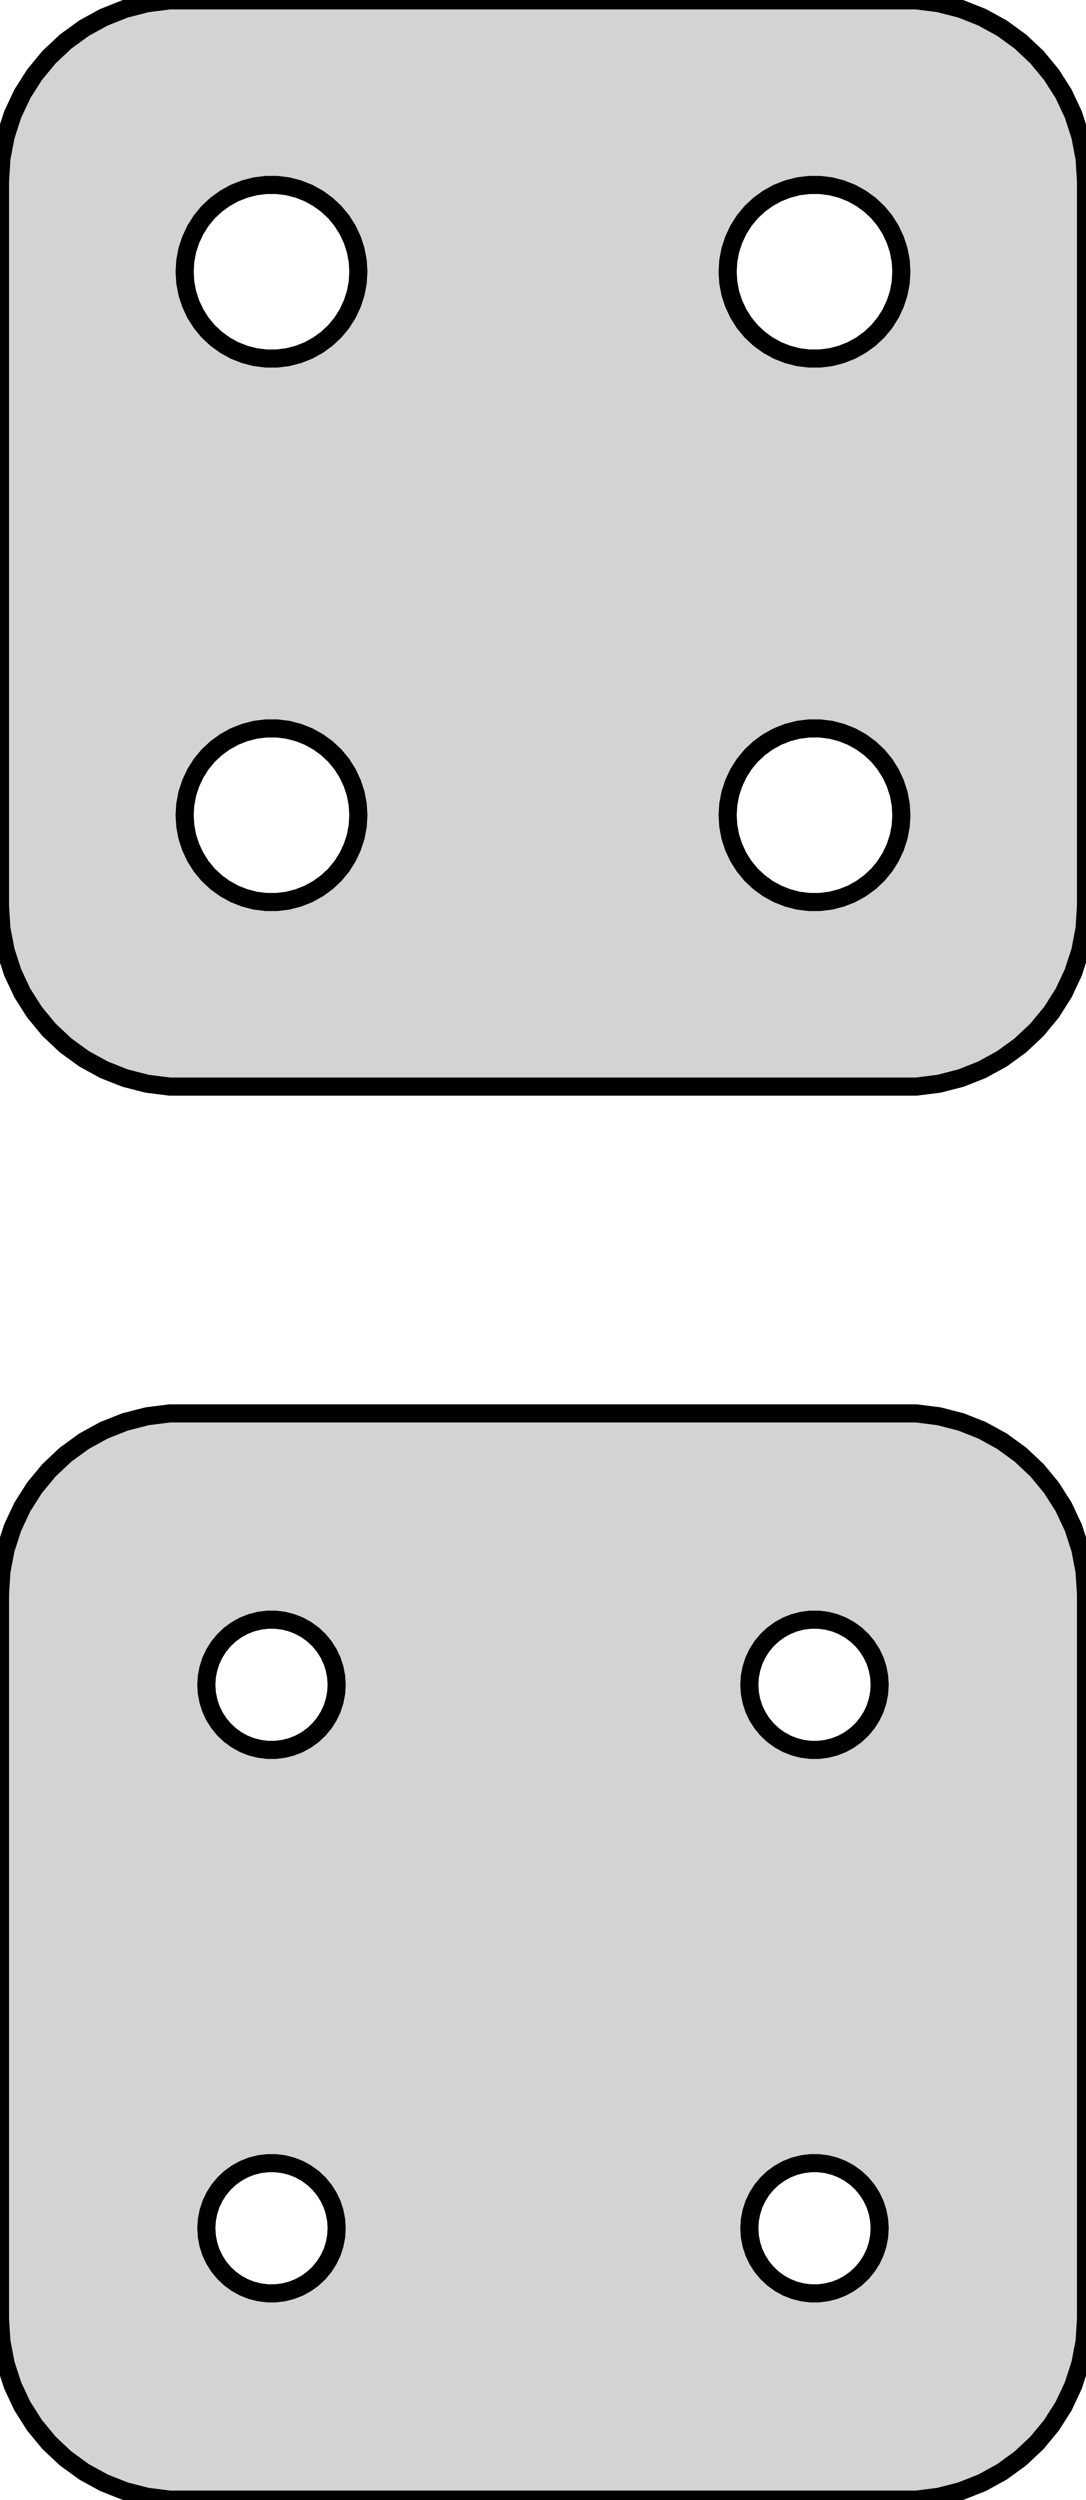 <?xml version="1.0" standalone="no"?>
<!DOCTYPE svg PUBLIC "-//W3C//DTD SVG 1.1//EN" "http://www.w3.org/Graphics/SVG/1.1/DTD/svg11.dtd">
<svg width="30mm" height="69mm" viewBox="-15 -93 30 69" xmlns="http://www.w3.org/2000/svg" version="1.1">
<title>OpenSCAD Model</title>
<path d="
M 10.937,-63.089 L 11.545,-63.245 L 12.129,-63.476 L 12.679,-63.778 L 13.187,-64.147 L 13.645,-64.577
 L 14.045,-65.061 L 14.382,-65.591 L 14.649,-66.159 L 14.843,-66.757 L 14.961,-67.373 L 15,-68
 L 15,-88 L 14.961,-88.627 L 14.843,-89.243 L 14.649,-89.841 L 14.382,-90.409 L 14.045,-90.939
 L 13.645,-91.423 L 13.187,-91.853 L 12.679,-92.222 L 12.129,-92.524 L 11.545,-92.755 L 10.937,-92.911
 L 10.314,-92.99 L -10.314,-92.99 L -10.937,-92.911 L -11.545,-92.755 L -12.129,-92.524 L -12.679,-92.222
 L -13.187,-91.853 L -13.645,-91.423 L -14.045,-90.939 L -14.382,-90.409 L -14.649,-89.841 L -14.843,-89.243
 L -14.961,-88.627 L -15,-88 L -15,-68 L -14.961,-67.373 L -14.843,-66.757 L -14.649,-66.159
 L -14.382,-65.591 L -14.045,-65.061 L -13.645,-64.577 L -13.187,-64.147 L -12.679,-63.778 L -12.129,-63.476
 L -11.545,-63.245 L -10.937,-63.089 L -10.314,-63.01 L 10.314,-63.01 z
M -7.651,-83.105 L -7.95,-83.142 L -8.242,-83.218 L -8.522,-83.328 L -8.786,-83.474 L -9.03,-83.651
 L -9.25,-83.857 L -9.442,-84.089 L -9.603,-84.344 L -9.731,-84.617 L -9.825,-84.903 L -9.881,-85.199
 L -9.9,-85.5 L -9.881,-85.801 L -9.825,-86.097 L -9.731,-86.383 L -9.603,-86.656 L -9.442,-86.911
 L -9.25,-87.143 L -9.03,-87.349 L -8.786,-87.526 L -8.522,-87.672 L -8.242,-87.782 L -7.95,-87.858
 L -7.651,-87.895 L -7.349,-87.895 L -7.05,-87.858 L -6.758,-87.782 L -6.478,-87.672 L -6.214,-87.526
 L -5.97,-87.349 L -5.75,-87.143 L -5.558,-86.911 L -5.397,-86.656 L -5.269,-86.383 L -5.175,-86.097
 L -5.119,-85.801 L -5.1,-85.5 L -5.119,-85.199 L -5.175,-84.903 L -5.269,-84.617 L -5.397,-84.344
 L -5.558,-84.089 L -5.75,-83.857 L -5.97,-83.651 L -6.214,-83.474 L -6.478,-83.328 L -6.758,-83.218
 L -7.05,-83.142 L -7.349,-83.105 z
M 7.349,-83.105 L 7.05,-83.142 L 6.758,-83.218 L 6.478,-83.328 L 6.214,-83.474 L 5.97,-83.651
 L 5.75,-83.857 L 5.558,-84.089 L 5.397,-84.344 L 5.269,-84.617 L 5.175,-84.903 L 5.119,-85.199
 L 5.1,-85.5 L 5.119,-85.801 L 5.175,-86.097 L 5.269,-86.383 L 5.397,-86.656 L 5.558,-86.911
 L 5.75,-87.143 L 5.97,-87.349 L 6.214,-87.526 L 6.478,-87.672 L 6.758,-87.782 L 7.05,-87.858
 L 7.349,-87.895 L 7.651,-87.895 L 7.95,-87.858 L 8.242,-87.782 L 8.522,-87.672 L 8.786,-87.526
 L 9.03,-87.349 L 9.25,-87.143 L 9.442,-86.911 L 9.603,-86.656 L 9.731,-86.383 L 9.825,-86.097
 L 9.881,-85.801 L 9.9,-85.5 L 9.881,-85.199 L 9.825,-84.903 L 9.731,-84.617 L 9.603,-84.344
 L 9.442,-84.089 L 9.25,-83.857 L 9.03,-83.651 L 8.786,-83.474 L 8.522,-83.328 L 8.242,-83.218
 L 7.95,-83.142 L 7.651,-83.105 z
M 7.349,-68.105 L 7.05,-68.142 L 6.758,-68.218 L 6.478,-68.328 L 6.214,-68.474 L 5.97,-68.651
 L 5.75,-68.857 L 5.558,-69.089 L 5.397,-69.344 L 5.269,-69.617 L 5.175,-69.903 L 5.119,-70.199
 L 5.1,-70.5 L 5.119,-70.801 L 5.175,-71.097 L 5.269,-71.383 L 5.397,-71.656 L 5.558,-71.911
 L 5.75,-72.143 L 5.97,-72.349 L 6.214,-72.526 L 6.478,-72.672 L 6.758,-72.782 L 7.05,-72.858
 L 7.349,-72.895 L 7.651,-72.895 L 7.95,-72.858 L 8.242,-72.782 L 8.522,-72.672 L 8.786,-72.526
 L 9.03,-72.349 L 9.25,-72.143 L 9.442,-71.911 L 9.603,-71.656 L 9.731,-71.383 L 9.825,-71.097
 L 9.881,-70.801 L 9.9,-70.5 L 9.881,-70.199 L 9.825,-69.903 L 9.731,-69.617 L 9.603,-69.344
 L 9.442,-69.089 L 9.25,-68.857 L 9.03,-68.651 L 8.786,-68.474 L 8.522,-68.328 L 8.242,-68.218
 L 7.95,-68.142 L 7.651,-68.105 z
M -7.651,-68.105 L -7.95,-68.142 L -8.242,-68.218 L -8.522,-68.328 L -8.786,-68.474 L -9.03,-68.651
 L -9.25,-68.857 L -9.442,-69.089 L -9.603,-69.344 L -9.731,-69.617 L -9.825,-69.903 L -9.881,-70.199
 L -9.9,-70.5 L -9.881,-70.801 L -9.825,-71.097 L -9.731,-71.383 L -9.603,-71.656 L -9.442,-71.911
 L -9.25,-72.143 L -9.03,-72.349 L -8.786,-72.526 L -8.522,-72.672 L -8.242,-72.782 L -7.95,-72.858
 L -7.651,-72.895 L -7.349,-72.895 L -7.05,-72.858 L -6.758,-72.782 L -6.478,-72.672 L -6.214,-72.526
 L -5.97,-72.349 L -5.75,-72.143 L -5.558,-71.911 L -5.397,-71.656 L -5.269,-71.383 L -5.175,-71.097
 L -5.119,-70.801 L -5.1,-70.5 L -5.119,-70.199 L -5.175,-69.903 L -5.269,-69.617 L -5.397,-69.344
 L -5.558,-69.089 L -5.75,-68.857 L -5.97,-68.651 L -6.214,-68.474 L -6.478,-68.328 L -6.758,-68.218
 L -7.05,-68.142 L -7.349,-68.105 z
M 10.937,-24.089 L 11.545,-24.245 L 12.129,-24.476 L 12.679,-24.778 L 13.187,-25.147 L 13.645,-25.577
 L 14.045,-26.061 L 14.382,-26.591 L 14.649,-27.159 L 14.843,-27.757 L 14.961,-28.373 L 15,-29
 L 15,-49 L 14.961,-49.627 L 14.843,-50.243 L 14.649,-50.841 L 14.382,-51.409 L 14.045,-51.939
 L 13.645,-52.423 L 13.187,-52.853 L 12.679,-53.222 L 12.129,-53.524 L 11.545,-53.755 L 10.937,-53.911
 L 10.314,-53.99 L -10.314,-53.99 L -10.937,-53.911 L -11.545,-53.755 L -12.129,-53.524 L -12.679,-53.222
 L -13.187,-52.853 L -13.645,-52.423 L -14.045,-51.939 L -14.382,-51.409 L -14.649,-50.841 L -14.843,-50.243
 L -14.961,-49.627 L -15,-49 L -15,-29 L -14.961,-28.373 L -14.843,-27.757 L -14.649,-27.159
 L -14.382,-26.591 L -14.045,-26.061 L -13.645,-25.577 L -13.187,-25.147 L -12.679,-24.778 L -12.129,-24.476
 L -11.545,-24.245 L -10.937,-24.089 L -10.314,-24.01 L 10.314,-24.01 z
M 7.387,-44.704 L 7.163,-44.732 L 6.944,-44.788 L 6.734,-44.871 L 6.536,-44.98 L 6.353,-45.113
 L 6.188,-45.268 L 6.044,-45.442 L 5.923,-45.633 L 5.826,-45.837 L 5.757,-46.052 L 5.714,-46.274
 L 5.7,-46.5 L 5.714,-46.726 L 5.757,-46.948 L 5.826,-47.163 L 5.923,-47.367 L 6.044,-47.558
 L 6.188,-47.732 L 6.353,-47.887 L 6.536,-48.02 L 6.734,-48.129 L 6.944,-48.212 L 7.163,-48.268
 L 7.387,-48.296 L 7.613,-48.296 L 7.837,-48.268 L 8.056,-48.212 L 8.266,-48.129 L 8.464,-48.02
 L 8.647,-47.887 L 8.812,-47.732 L 8.956,-47.558 L 9.077,-47.367 L 9.174,-47.163 L 9.243,-46.948
 L 9.286,-46.726 L 9.3,-46.5 L 9.286,-46.274 L 9.243,-46.052 L 9.174,-45.837 L 9.077,-45.633
 L 8.956,-45.442 L 8.812,-45.268 L 8.647,-45.113 L 8.464,-44.98 L 8.266,-44.871 L 8.056,-44.788
 L 7.837,-44.732 L 7.613,-44.704 z
M -7.613,-44.704 L -7.837,-44.732 L -8.056,-44.788 L -8.266,-44.871 L -8.464,-44.98 L -8.647,-45.113
 L -8.812,-45.268 L -8.956,-45.442 L -9.077,-45.633 L -9.174,-45.837 L -9.243,-46.052 L -9.286,-46.274
 L -9.3,-46.5 L -9.286,-46.726 L -9.243,-46.948 L -9.174,-47.163 L -9.077,-47.367 L -8.956,-47.558
 L -8.812,-47.732 L -8.647,-47.887 L -8.464,-48.02 L -8.266,-48.129 L -8.056,-48.212 L -7.837,-48.268
 L -7.613,-48.296 L -7.387,-48.296 L -7.163,-48.268 L -6.944,-48.212 L -6.734,-48.129 L -6.536,-48.02
 L -6.353,-47.887 L -6.188,-47.732 L -6.044,-47.558 L -5.923,-47.367 L -5.826,-47.163 L -5.757,-46.948
 L -5.714,-46.726 L -5.7,-46.5 L -5.714,-46.274 L -5.757,-46.052 L -5.826,-45.837 L -5.923,-45.633
 L -6.044,-45.442 L -6.188,-45.268 L -6.353,-45.113 L -6.536,-44.98 L -6.734,-44.871 L -6.944,-44.788
 L -7.163,-44.732 L -7.387,-44.704 z
M 7.387,-29.704 L 7.163,-29.732 L 6.944,-29.788 L 6.734,-29.871 L 6.536,-29.98 L 6.353,-30.113
 L 6.188,-30.268 L 6.044,-30.442 L 5.923,-30.633 L 5.826,-30.837 L 5.757,-31.052 L 5.714,-31.274
 L 5.7,-31.5 L 5.714,-31.726 L 5.757,-31.948 L 5.826,-32.163 L 5.923,-32.367 L 6.044,-32.558
 L 6.188,-32.732 L 6.353,-32.887 L 6.536,-33.02 L 6.734,-33.129 L 6.944,-33.212 L 7.163,-33.268
 L 7.387,-33.296 L 7.613,-33.296 L 7.837,-33.268 L 8.056,-33.212 L 8.266,-33.129 L 8.464,-33.02
 L 8.647,-32.887 L 8.812,-32.732 L 8.956,-32.558 L 9.077,-32.367 L 9.174,-32.163 L 9.243,-31.948
 L 9.286,-31.726 L 9.3,-31.5 L 9.286,-31.274 L 9.243,-31.052 L 9.174,-30.837 L 9.077,-30.633
 L 8.956,-30.442 L 8.812,-30.268 L 8.647,-30.113 L 8.464,-29.98 L 8.266,-29.871 L 8.056,-29.788
 L 7.837,-29.732 L 7.613,-29.704 z
M -7.613,-29.704 L -7.837,-29.732 L -8.056,-29.788 L -8.266,-29.871 L -8.464,-29.98 L -8.647,-30.113
 L -8.812,-30.268 L -8.956,-30.442 L -9.077,-30.633 L -9.174,-30.837 L -9.243,-31.052 L -9.286,-31.274
 L -9.3,-31.5 L -9.286,-31.726 L -9.243,-31.948 L -9.174,-32.163 L -9.077,-32.367 L -8.956,-32.558
 L -8.812,-32.732 L -8.647,-32.887 L -8.464,-33.02 L -8.266,-33.129 L -8.056,-33.212 L -7.837,-33.268
 L -7.613,-33.296 L -7.387,-33.296 L -7.163,-33.268 L -6.944,-33.212 L -6.734,-33.129 L -6.536,-33.02
 L -6.353,-32.887 L -6.188,-32.732 L -6.044,-32.558 L -5.923,-32.367 L -5.826,-32.163 L -5.757,-31.948
 L -5.714,-31.726 L -5.7,-31.5 L -5.714,-31.274 L -5.757,-31.052 L -5.826,-30.837 L -5.923,-30.633
 L -6.044,-30.442 L -6.188,-30.268 L -6.353,-30.113 L -6.536,-29.98 L -6.734,-29.871 L -6.944,-29.788
 L -7.163,-29.732 L -7.387,-29.704 z
" stroke="black" fill="lightgray" stroke-width="0.5"/>
</svg>

